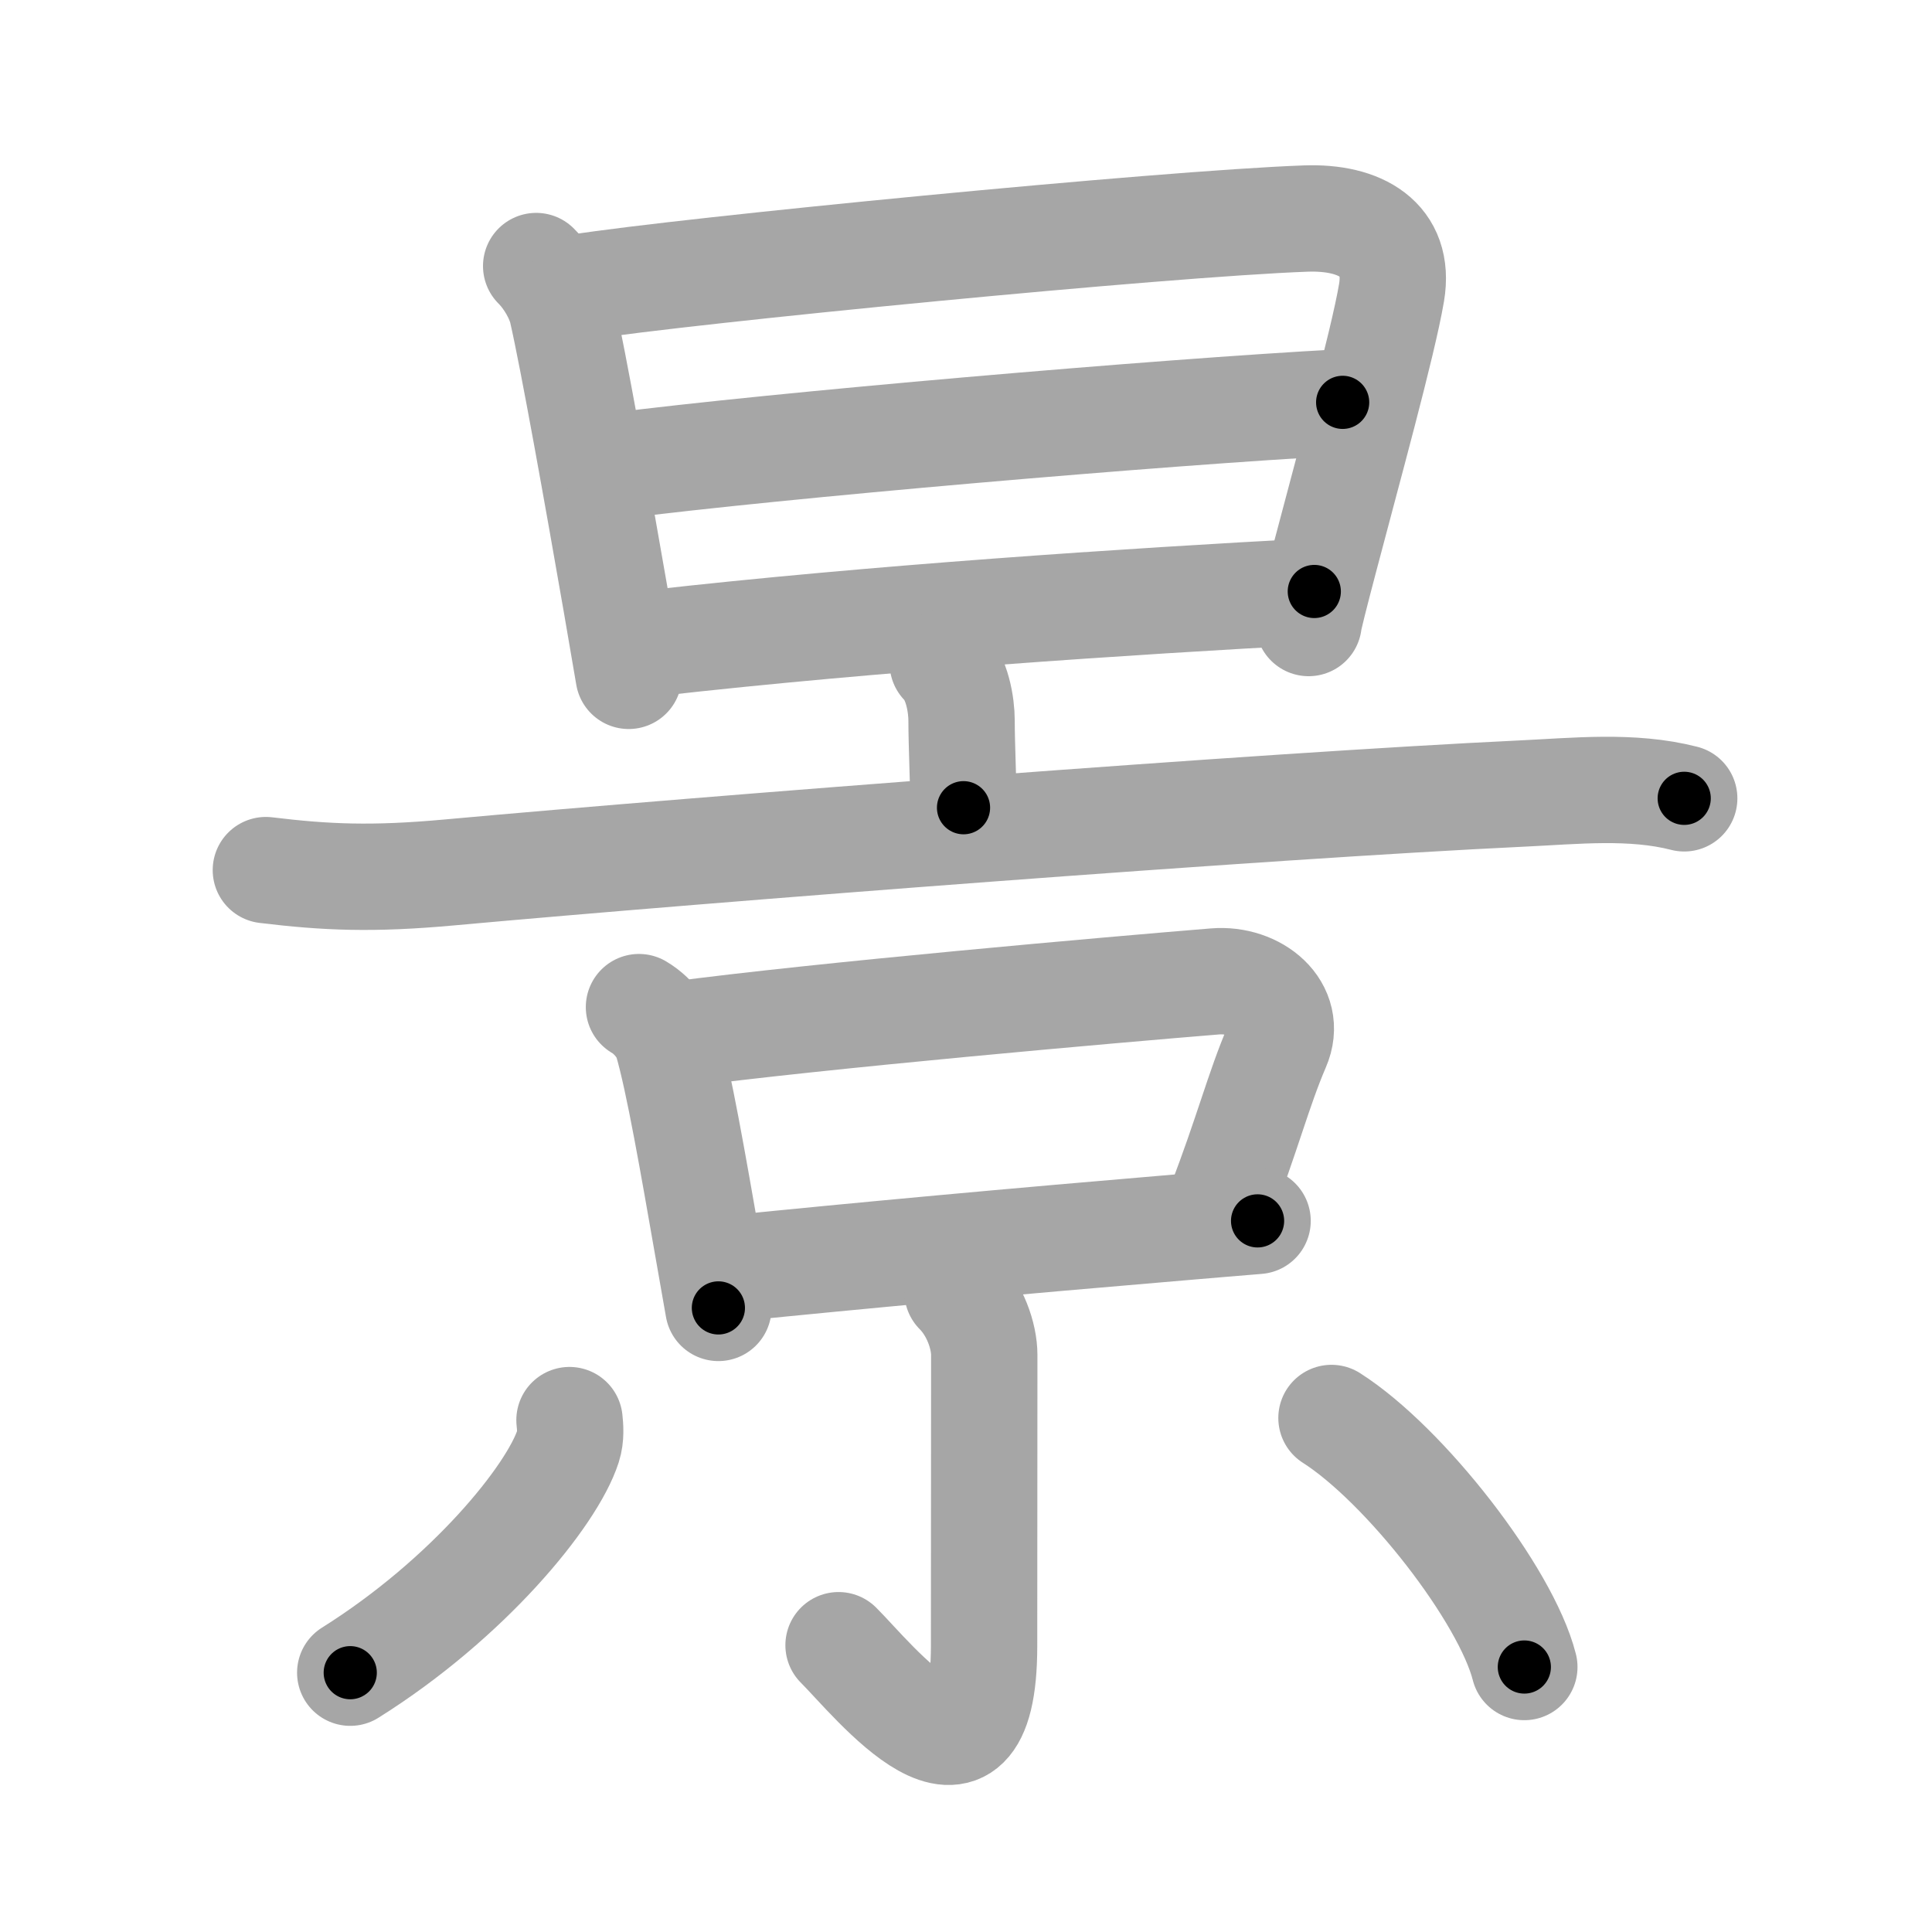 <svg xmlns="http://www.w3.org/2000/svg" viewBox="0 0 109 109" id="666f"><g fill="none" stroke="#a6a6a6" stroke-width="6" stroke-linecap="round" stroke-linejoin="round"><g><g><path d="M30.25,15.01c0.75,0.75,1.29,1.79,1.46,2.52c0.63,2.75,2.02,10.54,3.05,16.46c0.27,1.55,0.51,2.97,0.71,4.14" /><path d="M32.63,16.21c6.12-0.96,33-3.59,41.04-3.88c3.08-0.11,5.34,1.17,4.84,4.17c-0.48,2.86-2.54,10.29-3.79,15.06c-0.53,2.01-0.89,3.43-0.89,3.59" /><path d="M34.72,26.29c9.03-1.16,30.78-3.04,41.03-3.59" /><path d="M36.89,36.28c12.36-1.4,26.78-2.35,37.26-2.91" /></g><g p4:phon="京" xmlns:p4="http://kanjivg.tagaini.net"><g><path d="M53.19,37.42c0.82,0.82,1.06,2.36,1.06,3.24c0,1.34,0.11,3.72,0.11,4.91" /><path d="M15,49.09c3.38,0.41,6,0.53,10.37,0.13c14.62-1.33,45.96-3.76,60.5-4.45c3.01-0.14,6.19-0.49,9.15,0.27" /></g><g><g><path d="M36.05,56.82c0.95,0.56,1.47,1.5,1.58,1.88c0.67,2.28,1.48,7,2.32,11.79c0.19,1.1,0.39,2.21,0.58,3.3" /><path d="M38.08,58.38c8.15-1.09,24.94-2.56,30.47-3.01c2.29-0.19,4.42,1.54,3.49,3.68c-1.03,2.39-1.67,4.95-3.2,8.91" /><path d="M41.16,71.58c7.32-0.74,15.76-1.52,25.96-2.38c1.25-0.11,2.53-0.21,3.83-0.32" /></g><g><path d="M54.02,72.88c0.99,0.99,1.51,2.49,1.51,3.57c0,3.61-0.01,13.32-0.01,16.42c0,9.88-6.27,1.88-8.21-0.05" /><path d="M32.13,80.12c0.04,0.37,0.09,0.94-0.08,1.47c-0.9,2.8-5.64,8.61-12.29,12.78" /><path d="M75.12,80c4.13,2.63,9.84,9.96,10.88,14.05" /></g></g></g></g></g><g fill="none" stroke="#000" stroke-width="3" stroke-linecap="round" stroke-linejoin="round"><path d="M30.25,15.01c0.75,0.75,1.29,1.79,1.46,2.52c0.63,2.75,2.02,10.54,3.05,16.46c0.27,1.55,0.51,2.97,0.71,4.14" stroke-dasharray="23.888" stroke-dashoffset="23.888"><animate attributeName="stroke-dashoffset" values="23.888;23.888;0" dur="0.239s" fill="freeze" begin="0s;666f.click" /></path><path d="M32.63,16.21c6.12-0.96,33-3.59,41.04-3.88c3.08-0.11,5.34,1.17,4.84,4.17c-0.48,2.86-2.54,10.29-3.79,15.06c-0.53,2.01-0.89,3.43-0.89,3.59" stroke-dasharray="68.027" stroke-dashoffset="68.027"><animate attributeName="stroke-dashoffset" values="68.027" fill="freeze" begin="666f.click" /><animate attributeName="stroke-dashoffset" values="68.027;68.027;0" keyTimes="0;0.319;1" dur="0.75s" fill="freeze" begin="0s;666f.click" /></path><path d="M34.72,26.29c9.03-1.16,30.78-3.04,41.03-3.59" stroke-dasharray="41.193" stroke-dashoffset="41.193"><animate attributeName="stroke-dashoffset" values="41.193" fill="freeze" begin="666f.click" /><animate attributeName="stroke-dashoffset" values="41.193;41.193;0" keyTimes="0;0.645;1" dur="1.162s" fill="freeze" begin="0s;666f.click" /></path><path d="M36.89,36.28c12.36-1.4,26.78-2.35,37.26-2.91" stroke-dasharray="37.38" stroke-dashoffset="37.38"><animate attributeName="stroke-dashoffset" values="37.38" fill="freeze" begin="666f.click" /><animate attributeName="stroke-dashoffset" values="37.38;37.38;0" keyTimes="0;0.757;1" dur="1.536s" fill="freeze" begin="0s;666f.click" /></path><path d="M53.19,37.42c0.82,0.82,1.06,2.36,1.06,3.24c0,1.34,0.11,3.72,0.11,4.91" stroke-dasharray="8.398" stroke-dashoffset="8.398"><animate attributeName="stroke-dashoffset" values="8.398" fill="freeze" begin="666f.click" /><animate attributeName="stroke-dashoffset" values="8.398;8.398;0" keyTimes="0;0.901;1" dur="1.704s" fill="freeze" begin="0s;666f.click" /></path><path d="M15,49.09c3.38,0.41,6,0.53,10.37,0.13c14.62-1.33,45.96-3.76,60.5-4.45c3.01-0.14,6.19-0.49,9.15,0.27" stroke-dasharray="80.254" stroke-dashoffset="80.254"><animate attributeName="stroke-dashoffset" values="80.254" fill="freeze" begin="666f.click" /><animate attributeName="stroke-dashoffset" values="80.254;80.254;0" keyTimes="0;0.739;1" dur="2.307s" fill="freeze" begin="0s;666f.click" /></path><path d="M36.05,56.82c0.95,0.56,1.47,1.5,1.58,1.88c0.67,2.28,1.48,7,2.32,11.79c0.19,1.1,0.39,2.21,0.58,3.3" stroke-dasharray="17.875" stroke-dashoffset="17.875"><animate attributeName="stroke-dashoffset" values="17.875" fill="freeze" begin="666f.click" /><animate attributeName="stroke-dashoffset" values="17.875;17.875;0" keyTimes="0;0.928;1" dur="2.486s" fill="freeze" begin="0s;666f.click" /></path><path d="M38.08,58.38c8.15-1.09,24.94-2.56,30.47-3.01c2.29-0.19,4.42,1.54,3.49,3.68c-1.03,2.39-1.67,4.95-3.2,8.91" stroke-dasharray="46.25" stroke-dashoffset="46.25"><animate attributeName="stroke-dashoffset" values="46.25" fill="freeze" begin="666f.click" /><animate attributeName="stroke-dashoffset" values="46.25;46.25;0" keyTimes="0;0.843;1" dur="2.948s" fill="freeze" begin="0s;666f.click" /></path><path d="M41.16,71.58c7.32-0.74,15.76-1.52,25.96-2.38c1.25-0.11,2.53-0.21,3.83-0.32" stroke-dasharray="29.914" stroke-dashoffset="29.914"><animate attributeName="stroke-dashoffset" values="29.914" fill="freeze" begin="666f.click" /><animate attributeName="stroke-dashoffset" values="29.914;29.914;0" keyTimes="0;0.908;1" dur="3.247s" fill="freeze" begin="0s;666f.click" /></path><path d="M54.02,72.88c0.99,0.99,1.51,2.49,1.51,3.57c0,3.61-0.01,13.32-0.01,16.42c0,9.88-6.27,1.88-8.21-0.05" stroke-dasharray="34.181" stroke-dashoffset="34.181"><animate attributeName="stroke-dashoffset" values="34.181" fill="freeze" begin="666f.click" /><animate attributeName="stroke-dashoffset" values="34.181;34.181;0" keyTimes="0;0.905;1" dur="3.589s" fill="freeze" begin="0s;666f.click" /></path><path d="M32.13,80.12c0.04,0.37,0.09,0.94-0.08,1.47c-0.9,2.8-5.64,8.61-12.29,12.78" stroke-dasharray="19.458" stroke-dashoffset="19.458"><animate attributeName="stroke-dashoffset" values="19.458" fill="freeze" begin="666f.click" /><animate attributeName="stroke-dashoffset" values="19.458;19.458;0" keyTimes="0;0.948;1" dur="3.784s" fill="freeze" begin="0s;666f.click" /></path><path d="M75.12,80c4.13,2.63,9.84,9.96,10.88,14.05" stroke-dasharray="18.037" stroke-dashoffset="18.037"><animate attributeName="stroke-dashoffset" values="18.037" fill="freeze" begin="666f.click" /><animate attributeName="stroke-dashoffset" values="18.037;18.037;0" keyTimes="0;0.955;1" dur="3.964s" fill="freeze" begin="0s;666f.click" /></path></g></svg>